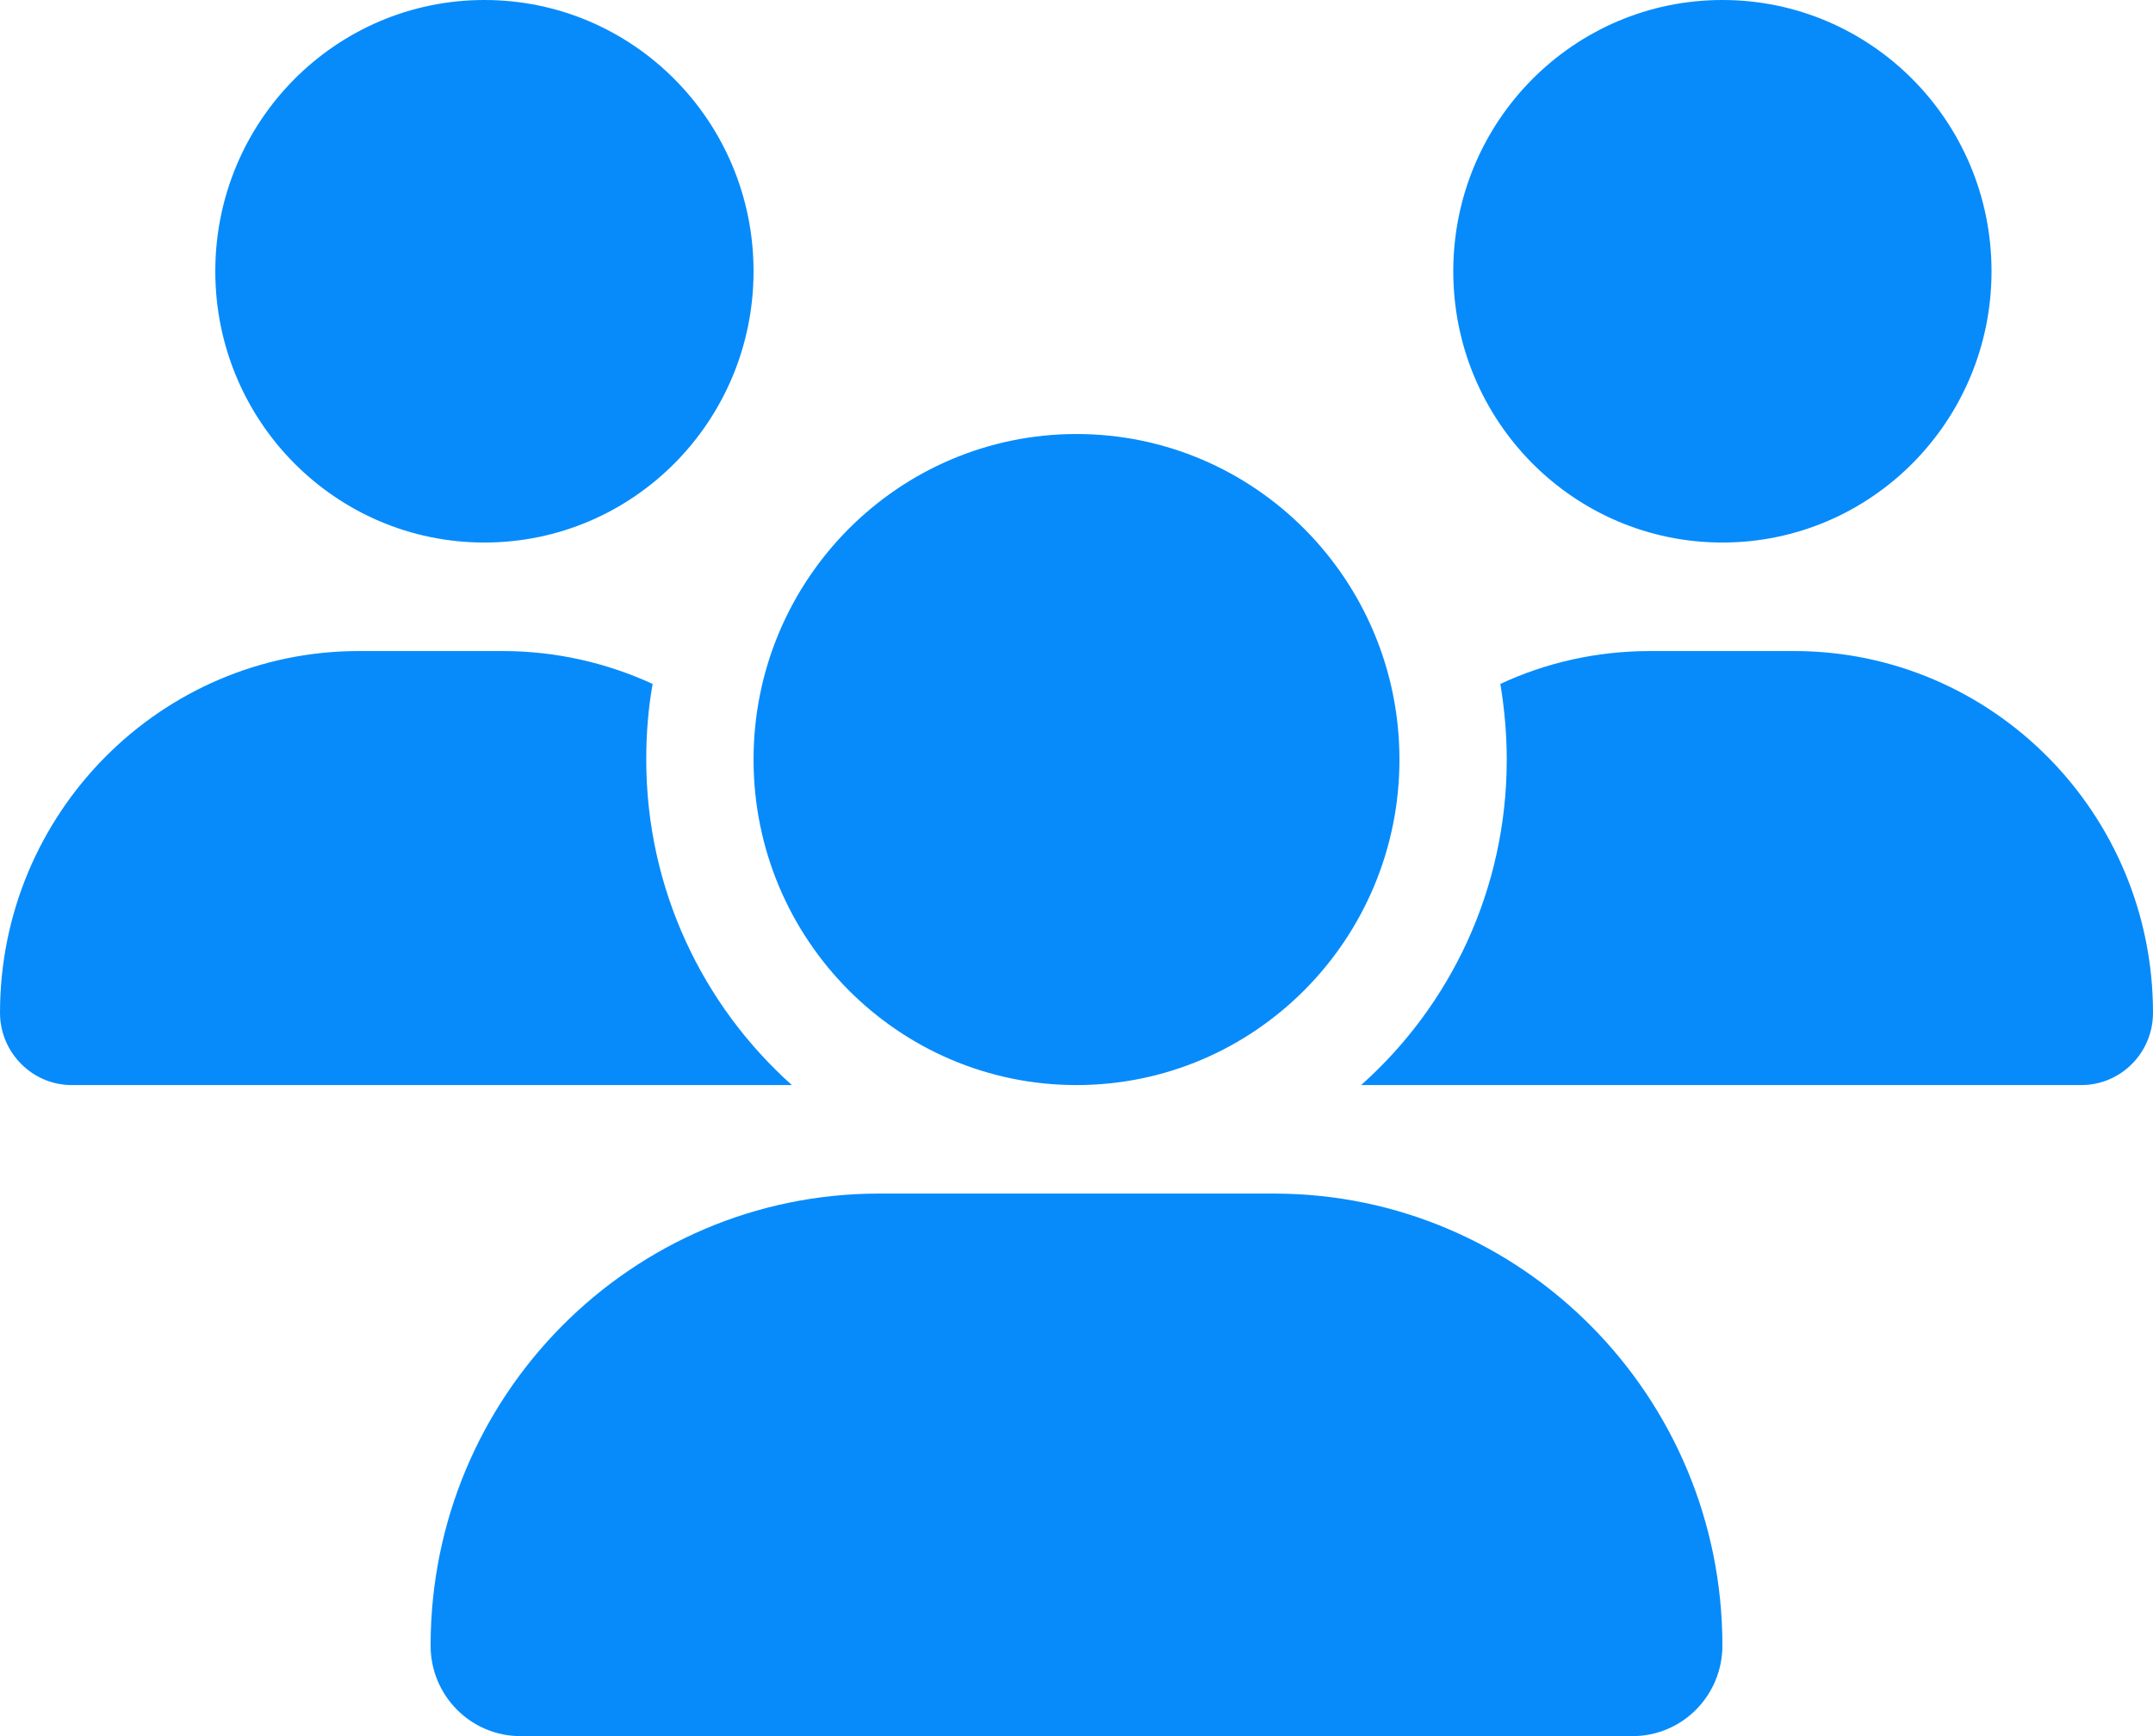 <svg width="62" height="50" viewBox="0 0 62 50" fill="none" xmlns="http://www.w3.org/2000/svg">
<path d="M13.95 15.625C9.668 15.625 6.2 12.129 6.2 7.812C6.2 3.496 9.668 0 13.95 0C18.232 0 21.7 3.496 21.7 7.812C21.7 12.129 18.232 15.625 13.95 15.625ZM49.6 15.625C45.318 15.625 41.85 12.129 41.85 7.812C41.85 3.496 45.318 0 49.6 0C53.882 0 57.35 3.496 57.35 7.812C57.35 12.129 53.882 15.625 49.6 15.625ZM0 29.17C0 23.418 4.631 18.75 10.337 18.75H14.473C16.013 18.75 17.476 19.092 18.794 19.697C18.668 20.4 18.61 21.133 18.61 21.875C18.61 25.605 20.237 28.955 22.804 31.25C22.785 31.25 22.766 31.25 22.737 31.25H2.063C0.93 31.25 0 30.312 0 29.17ZM39.263 31.25C39.244 31.25 39.225 31.25 39.196 31.25C41.773 28.955 43.39 25.605 43.39 21.875C43.39 21.133 43.322 20.41 43.206 19.697C44.524 19.082 45.987 18.75 47.527 18.75H51.663C57.369 18.75 62 23.418 62 29.17C62 30.322 61.07 31.25 59.937 31.25H39.263ZM40.3 21.875C40.3 27.051 36.134 31.25 31 31.25C25.866 31.25 21.7 27.051 21.7 21.875C21.7 16.699 25.866 12.5 31 12.5C36.134 12.5 40.3 16.699 40.3 21.875ZM12.4 47.393C12.4 40.205 18.183 34.375 25.313 34.375H36.687C43.817 34.375 49.6 40.205 49.6 47.393C49.6 48.828 48.447 50 47.013 50H14.987C13.562 50 12.4 48.838 12.4 47.393Z" fill="#078BFB"/>
</svg>
